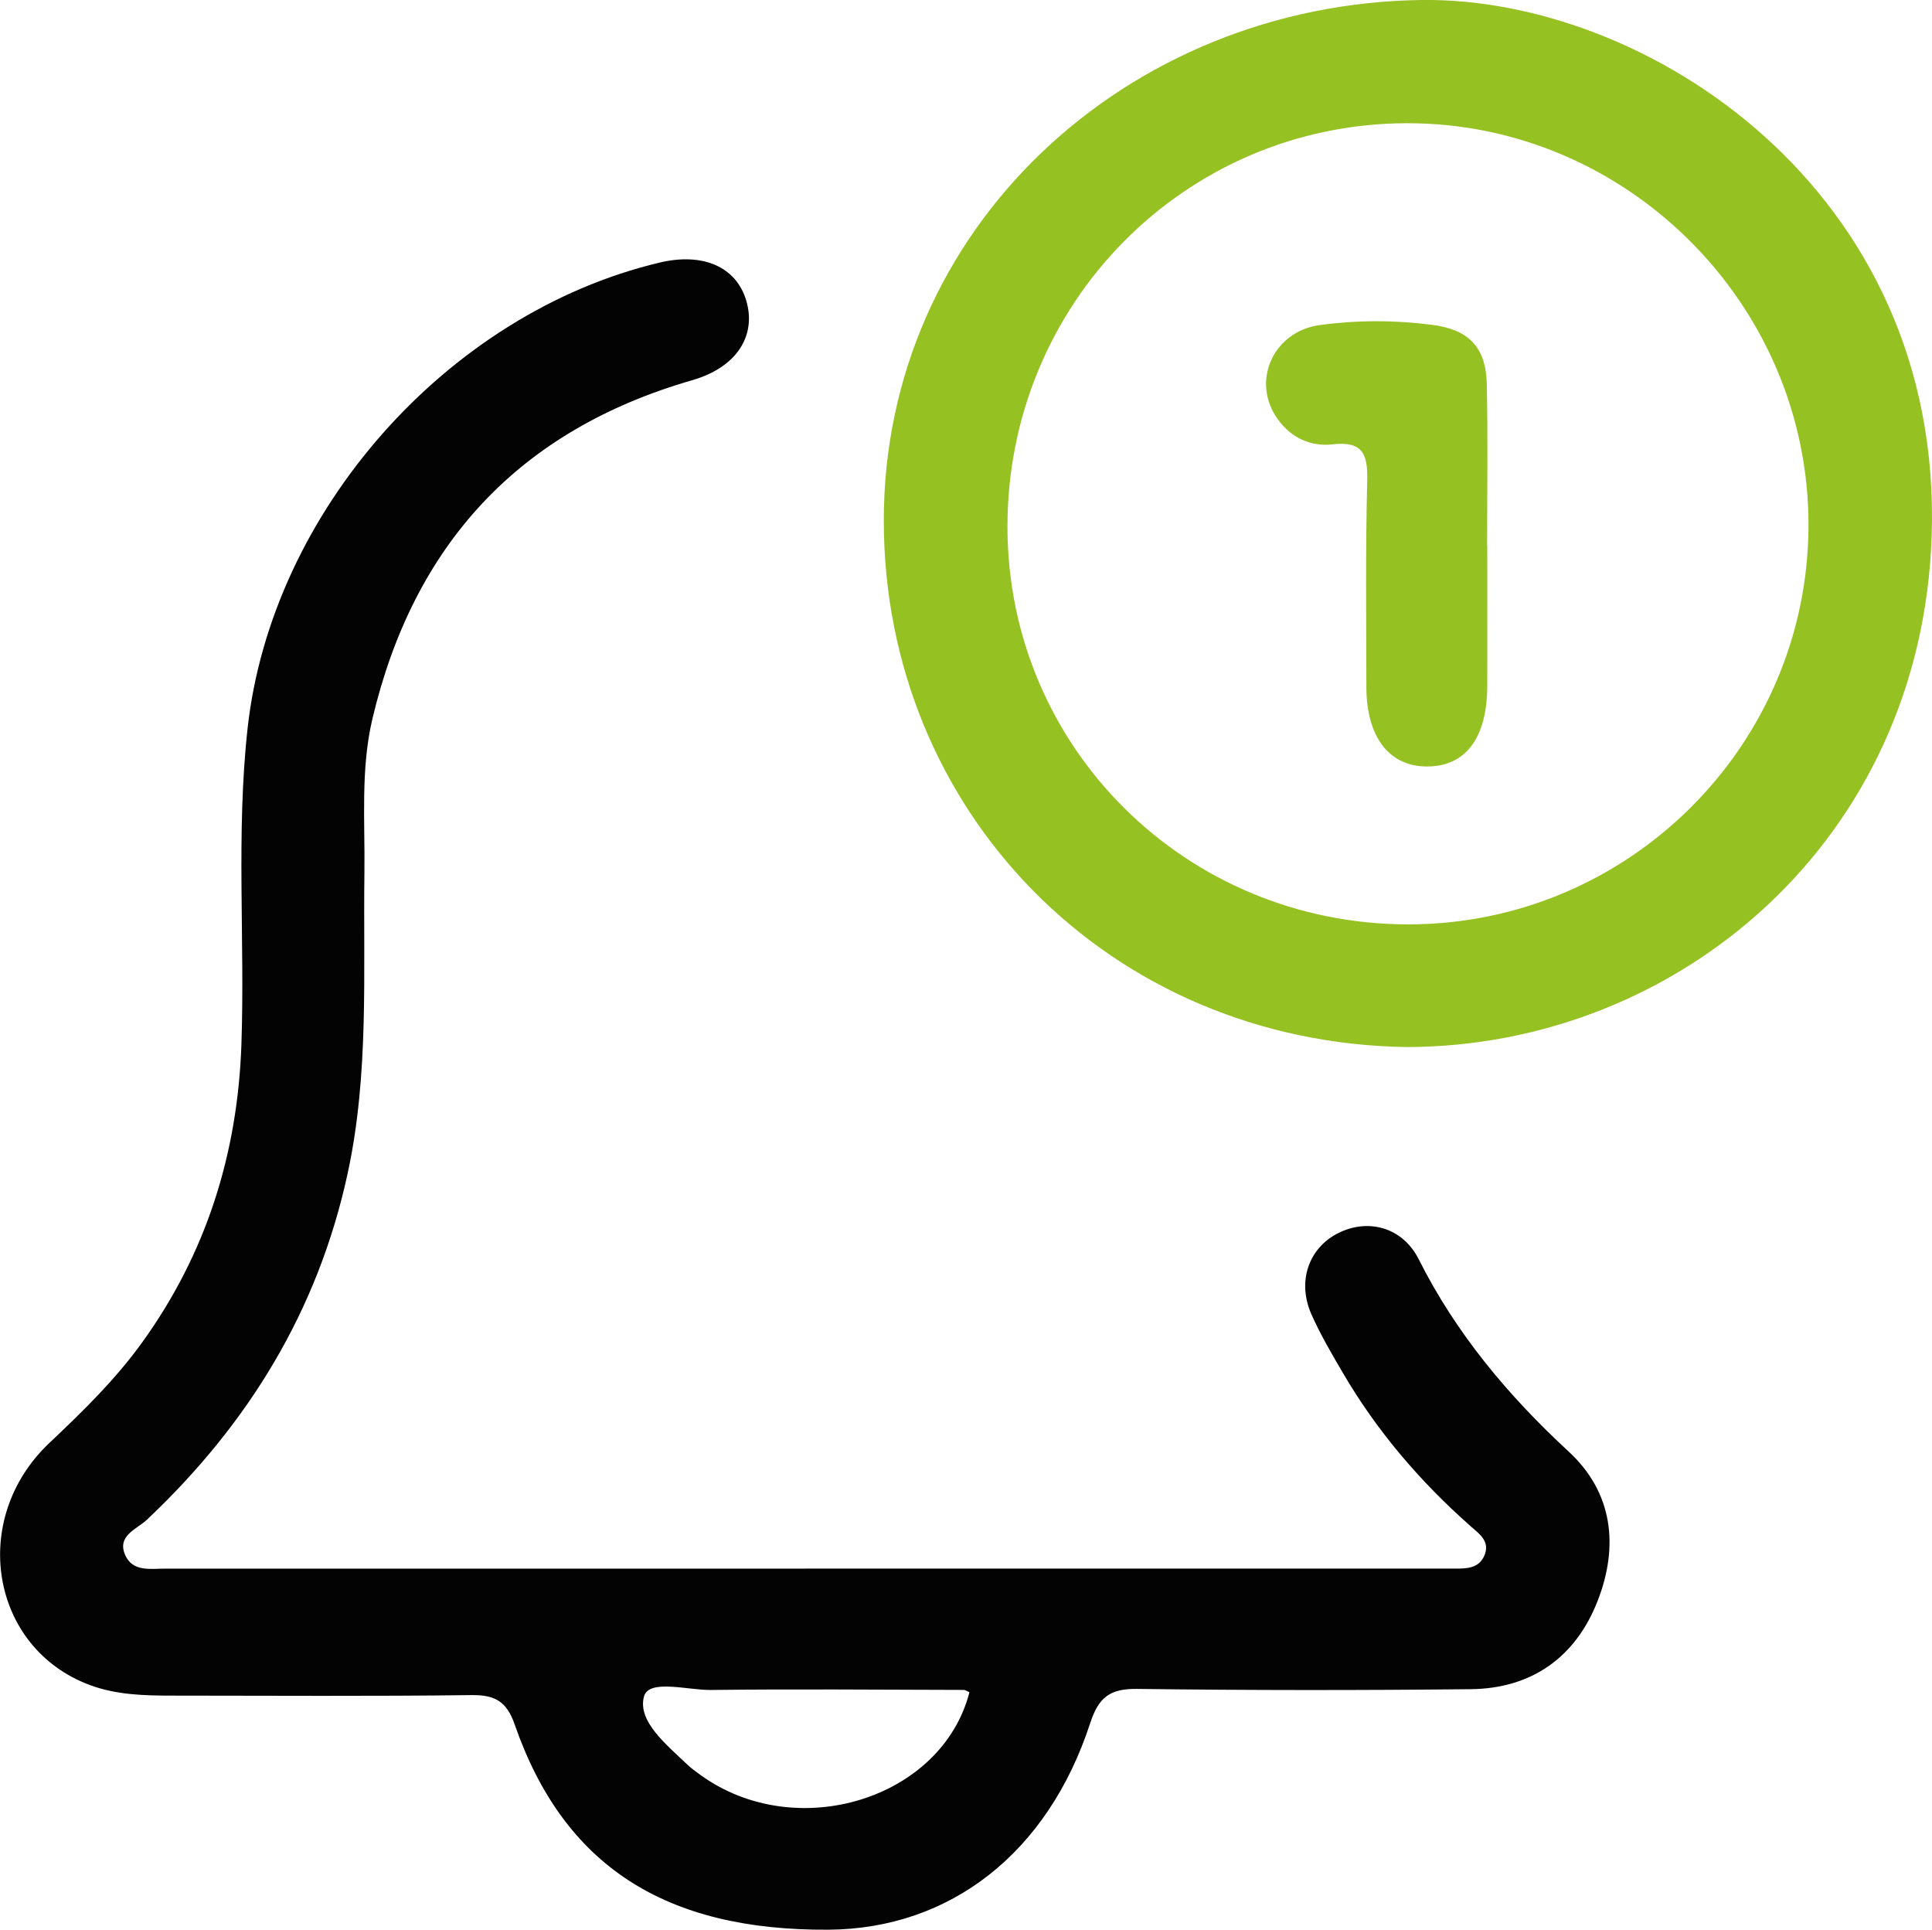 <?xml version="1.0" encoding="UTF-8"?><svg id="a" xmlns="http://www.w3.org/2000/svg" viewBox="0 0 369 368.51"><defs><style>.b{fill:#96c122;}.c{fill:#030303;}</style></defs><path class="c" d="M153.72,299.54c40.04,0,80.07,0,120.11,0,1.34,0,2.68-.01,4.03,0,2.29,.02,4.64-.04,5.67-2.55,1.09-2.67-.96-4.05-2.64-5.53-9.62-8.49-17.87-18.13-24.37-29.22-2.14-3.65-4.3-7.33-6.02-11.19-2.8-6.26-.6-12.65,4.99-15.52,5.73-2.94,12.37-1.23,15.48,4.95,7.14,14.2,17.05,26.01,28.67,36.75,8.46,7.82,9.54,18.1,5.51,28.45-4.19,10.76-12.56,16.77-24.26,16.89-21.25,.23-42.5,.22-63.74-.05-5.13-.06-7.31,1.56-8.93,6.53-8.09,24.81-26.76,39.29-49.97,39.45-31.29,.21-50.6-12.27-59.95-39.19-1.54-4.42-3.77-5.67-8.27-5.61-19.01,.24-38.02,.11-57.04,.1-5.37,0-10.75-.12-15.86-2.03-18.95-7.08-23.12-31.67-7.67-46.25,6.36-6,12.58-12.08,17.7-19.18,12.26-17,18.24-36.08,18.95-56.96,.68-20.1-1.04-40.23,1.18-60.32,4.57-41.27,38.07-79.24,78.66-88.91,8.27-1.97,14.6,.77,16.55,7.16,2.06,6.77-1.79,12.84-10.27,15.29-33.11,9.54-53.21,31.36-61.09,64.62-2.29,9.65-1.41,19.58-1.54,29.41-.25,19.19,.92,38.42-3.2,57.45-5.69,26.25-19,47.88-38.35,66.14-1.91,1.8-5.77,3.02-4.14,6.74,1.44,3.27,4.85,2.58,7.72,2.59,40.71,.01,81.42,0,122.13,0Zm31.45,23.61c-.38-.15-.77-.44-1.15-.44-16.09-.04-32.17-.18-48.26,.01-4.46,.05-11.86-2.15-12.77,1.27-1.25,4.74,4.32,9.18,8.2,12.9,.8,.77,1.71,1.43,2.62,2.08,18.26,13.18,46.1,4.61,51.35-15.83Z"/><path class="b" d="M268.75,199.95c-57.12-.81-99.95-45.23-99.95-100.51C168.78,43.64,215.13,.78,271.46,0c42.86-.59,99.65,36.15,97.48,102.28-1.91,58.31-48.57,97.54-100.19,97.67Zm.28-23.43c42.08-.03,76.35-34.25,76.38-76.27,.03-42.13-34.75-76.87-76.82-76.72-42.33,.14-76.24,34.5-76.17,77.17,.07,42.11,34.15,75.85,76.61,75.82Z"/><path class="b" d="M284.06,104.17c0,8.93,.02,17.86,0,26.79-.02,10.02-4.18,15.49-11.67,15.41-7.11-.07-11.4-5.69-11.42-15.14-.02-13.17-.17-26.34,.16-39.5,.13-5.05-.91-7.52-6.57-6.88-4.19,.48-7.91-1.2-10.49-4.76-5.23-7.21-.9-16.82,8.02-18.02,7.12-.96,14.22-.96,21.35-.05,6.97,.89,10.37,4.15,10.53,11.34,.22,10.26,.06,20.53,.06,30.8h.03Z"/></svg>